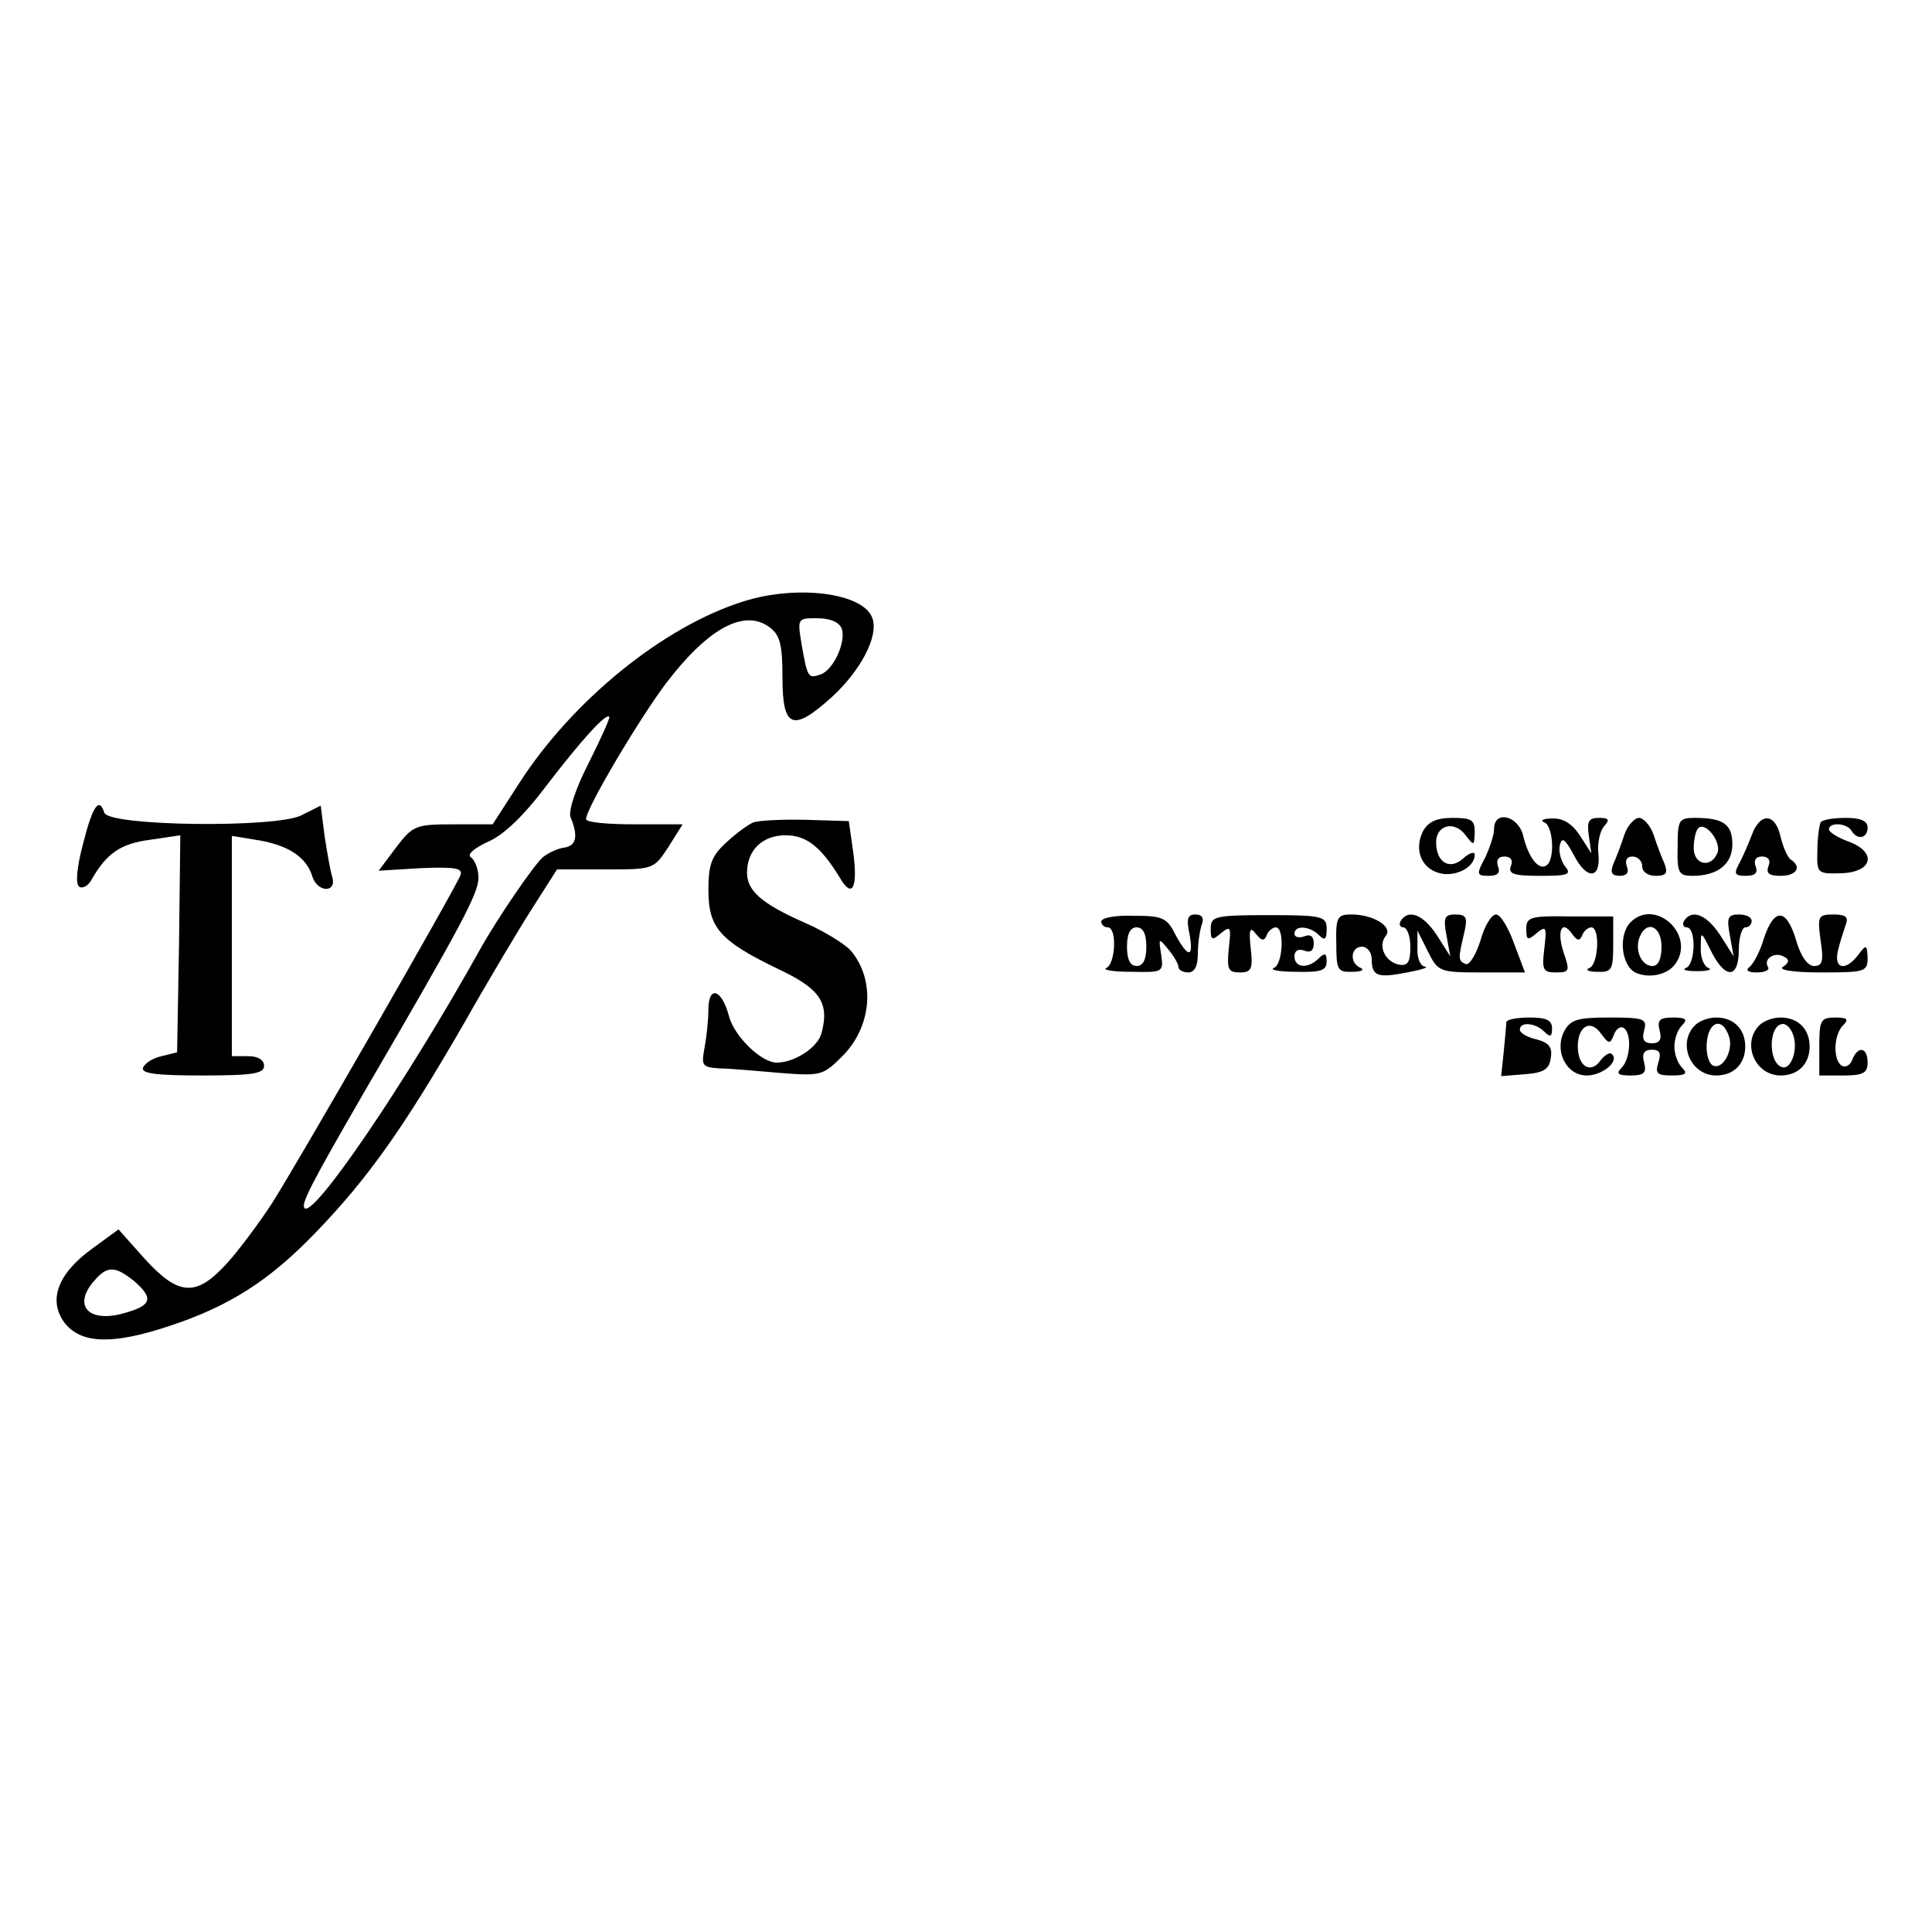 <?xml version="1.0" standalone="no"?>
<!DOCTYPE svg PUBLIC "-//W3C//DTD SVG 20010904//EN"
 "http://www.w3.org/TR/2001/REC-SVG-20010904/DTD/svg10.dtd">
<svg version="1.0" xmlns="http://www.w3.org/2000/svg"
 width="300pt" height="300pt" viewBox="0 0 300 300"
 preserveAspectRatio="xMidYMid meet">
<g transform="translate(0,300) scale(0.1,-0.1)"
fill="#000000" stroke="none">
<path d="M1154 2066 c-124 -39 -266 -154 -349 -284 l-40 -62 -61 0 c-59 0 -63
-2 -89 -36 l-27 -36 66 4 c53 2 65 0 61 -11 -8 -21 -254 -449 -293 -510 -19
-29 -50 -71 -69 -92 -48 -53 -75 -52 -128 6 l-41 46 -41 -30 c-54 -39 -69 -81
-42 -116 26 -32 75 -33 162 -4 94 31 156 71 228 146 81 84 136 162 229 323 39
69 88 151 108 182 l37 58 75 0 c75 0 75 0 98 35 l22 35 -75 0 c-41 0 -75 3
-75 8 0 17 84 158 125 212 65 85 121 115 160 86 16 -12 20 -26 20 -78 0 -79
16 -85 76 -31 45 41 73 94 64 122 -12 40 -116 54 -201 27z m153 -42 c7 -20
-12 -63 -32 -71 -20 -7 -21 -6 -30 45 -7 42 -7 42 24 42 20 0 34 -6 38 -16z
m-393 -209 c-20 -39 -32 -75 -28 -84 12 -29 9 -44 -9 -47 -10 -1 -25 -8 -34
-15 -14 -12 -72 -97 -98 -144 -116 -208 -258 -416 -272 -401 -6 6 8 34 93 181
151 259 177 308 177 332 0 14 -6 28 -12 32 -6 4 5 14 27 24 25 11 56 41 92 89
53 69 91 111 96 105 2 -1 -13 -34 -32 -72z m-706 -804 c31 -27 28 -38 -15 -50
-56 -16 -81 12 -46 51 20 23 32 22 61 -1z"/>
<path d="M129 1690 c-10 -38 -12 -63 -6 -67 5 -3 13 1 18 9 24 43 46 58 92 64
l47 7 -2 -169 -3 -168 -24 -6 c-14 -3 -26 -11 -29 -18 -3 -9 21 -12 92 -12 79
0 96 3 96 15 0 9 -9 15 -25 15 l-25 0 0 171 0 171 43 -7 c45 -8 73 -26 82 -56
8 -25 38 -26 31 -1 -3 9 -8 38 -12 64 l-6 47 -30 -15 c-39 -20 -299 -17 -306
4 -8 25 -18 11 -33 -48z"/>
<path d="M1170 1723 c-8 -3 -27 -17 -42 -31 -23 -21 -28 -34 -28 -74 0 -59 18
-79 109 -123 64 -30 79 -52 67 -98 -5 -23 -42 -47 -70 -47 -24 0 -66 41 -74
72 -11 42 -32 49 -32 10 0 -16 -3 -43 -6 -59 -5 -28 -4 -30 23 -32 15 0 58 -4
94 -7 63 -5 67 -4 96 25 47 46 53 119 14 165 -9 10 -41 30 -71 43 -68 30 -90
50 -90 78 0 35 24 58 60 58 33 0 56 -19 86 -69 18 -29 26 -11 19 42 l-7 49
-66 2 c-37 1 -74 -1 -82 -4z"/>
<path d="M2210 1710 c-15 -29 -3 -59 26 -66 24 -6 54 9 54 29 0 5 -8 3 -18 -6
-21 -19 -42 -6 -42 25 0 27 28 34 45 12 14 -18 14 -18 15 4 0 19 -5 22 -35 22
-24 0 -37 -6 -45 -20z"/>
<path d="M2320 1713 c0 -10 -7 -30 -14 -45 -14 -26 -13 -28 6 -28 14 0 18 5
14 15 -3 9 0 15 10 15 10 0 14 -6 10 -15 -4 -12 4 -15 46 -15 43 0 49 2 38 15
-6 8 -10 22 -8 32 3 14 8 11 22 -15 20 -39 42 -37 38 2 -2 15 2 34 8 42 10 11
9 14 -7 14 -16 0 -19 -5 -16 -27 l4 -28 -18 28 c-12 18 -26 27 -43 26 -14 0
-19 -3 -12 -6 14 -5 17 -59 3 -67 -12 -8 -28 13 -36 47 -8 31 -45 39 -45 10z"/>
<path d="M2522 1703 c-5 -16 -13 -36 -17 -45 -5 -13 -2 -18 10 -18 11 0 15 5
11 15 -3 9 0 15 9 15 8 0 15 -7 15 -15 0 -9 9 -15 21 -15 16 0 19 4 14 18 -4
9 -12 29 -17 45 -5 15 -16 27 -23 27 -7 0 -18 -12 -23 -27z"/>
<path d="M2605 1685 c-1 -41 2 -45 23 -45 39 0 62 18 62 49 0 31 -14 41 -58
41 -25 0 -27 -3 -27 -45z m62 -9 c-10 -25 -37 -19 -37 7 0 13 3 27 7 31 11 11
36 -21 30 -38z"/>
<path d="M2720 1703 c-6 -16 -15 -36 -20 -45 -8 -15 -6 -18 11 -18 15 0 19 5
15 15 -3 9 0 15 10 15 10 0 14 -6 10 -15 -4 -11 1 -15 19 -15 25 0 33 14 16
25 -5 3 -12 19 -16 35 -8 38 -32 39 -45 3z"/>
<path d="M2827 1723 c-2 -5 -5 -24 -5 -44 -1 -35 0 -36 36 -35 49 1 58 32 13
49 -17 6 -31 15 -31 19 0 12 28 10 35 -2 9 -15 25 -12 25 5 0 10 -10 15 -34
15 -19 0 -37 -3 -39 -7z"/>
<path d="M1710 1569 c0 -5 5 -9 10 -9 15 0 12 -57 -2 -63 -7 -3 10 -6 38 -6
50 -1 51 -1 47 27 -4 26 -4 26 11 8 9 -11 16 -23 16 -28 0 -4 7 -8 15 -8 10 0
15 10 15 29 0 16 3 36 6 45 4 10 1 16 -10 16 -12 0 -14 -7 -9 -30 7 -38 -2
-38 -22 -1 -13 26 -20 29 -65 29 -27 1 -50 -3 -50 -9z m70 -39 c0 -20 -5 -30
-15 -30 -10 0 -15 10 -15 30 0 20 5 30 15 30 10 0 15 -10 15 -30z"/>
<path d="M1880 1558 c0 -18 2 -19 16 -7 15 12 16 10 12 -24 -3 -32 -1 -37 17
-37 18 0 21 5 17 38 -3 29 -1 34 8 22 9 -11 13 -12 17 -2 2 6 9 12 14 12 14 0
11 -58 -3 -63 -7 -3 8 -6 35 -6 38 -1 47 2 47 16 0 13 -3 14 -12 5 -17 -17
-38 -15 -38 3 0 9 6 12 15 9 10 -4 15 0 15 11 0 11 -5 15 -15 11 -8 -3 -15 -1
-15 4 0 14 24 12 38 -2 9 -9 12 -7 12 9 0 20 -5 22 -90 22 -84 0 -90 -2 -90
-21z"/>
<path d="M2075 1535 c0 -41 2 -45 25 -44 14 0 19 3 13 6 -18 7 -16 33 2 33 8
0 15 -9 15 -19 0 -27 9 -30 55 -21 22 4 34 8 28 9 -7 0 -13 13 -12 29 l0 27
16 -32 c16 -32 18 -33 84 -33 l67 0 -17 45 c-9 25 -21 45 -28 45 -7 0 -18 -18
-24 -40 -7 -22 -17 -39 -23 -37 -12 5 -12 8 -2 50 5 22 3 27 -14 27 -17 0 -19
-5 -14 -32 l6 -33 -21 33 c-21 32 -44 41 -56 22 -3 -5 -1 -10 4 -10 6 0 11
-14 11 -30 0 -24 -4 -30 -17 -28 -22 4 -34 29 -21 45 11 14 -19 33 -54 33 -21
0 -24 -4 -23 -45z"/>
<path d="M2370 1558 c0 -18 2 -19 16 -7 15 12 16 10 12 -24 -4 -33 -2 -37 18
-37 21 0 22 2 12 31 -11 33 -3 52 13 29 8 -11 12 -12 16 -2 2 6 9 12 14 12 14
0 11 -58 -3 -63 -7 -3 -2 -6 12 -6 23 -1 25 3 25 43 l0 43 -67 0 c-61 1 -68
-1 -68 -19z"/>
<path d="M2532 1568 c-19 -19 -15 -66 7 -78 21 -10 51 -4 63 14 31 45 -32 102
-70 64z m48 -38 c0 -19 -5 -30 -14 -30 -17 0 -28 24 -20 45 11 27 34 17 34
-15z"/>
<path d="M2615 1570 c-3 -5 -1 -10 4 -10 15 0 14 -57 -1 -63 -7 -3 1 -5 17 -5
17 0 24 2 18 5 -7 2 -13 17 -12 31 0 27 0 27 16 -5 22 -44 43 -43 43 2 0 19 5
35 10 35 6 0 10 5 10 10 0 6 -9 10 -20 10 -17 0 -19 -5 -14 -32 l6 -33 -21 33
c-21 32 -44 41 -56 22z"/>
<path d="M2739 1543 c-6 -21 -17 -41 -23 -45 -6 -5 -1 -8 12 -8 13 0 21 4 17
9 -7 13 12 24 26 15 8 -4 7 -9 -2 -15 -9 -5 14 -9 59 -9 68 0 72 1 72 23 -1
20 -2 21 -14 5 -20 -27 -39 -23 -32 6 3 13 9 31 12 40 5 12 0 16 -19 16 -24 0
-25 -3 -20 -40 5 -32 3 -40 -10 -40 -10 0 -21 15 -28 40 -15 50 -34 51 -50 3z"/>
<path d="M2339 1413 c0 -5 -2 -25 -4 -46 l-4 -38 37 3 c29 2 38 8 40 25 3 17
-3 24 -22 29 -14 3 -26 10 -26 15 0 13 24 11 38 -3 9 -9 12 -8 12 5 0 13 -9
17 -35 17 -19 0 -35 -3 -36 -7z"/>
<path d="M2429 1399 c-16 -31 3 -69 35 -69 24 0 51 22 39 33 -3 4 -11 -1 -18
-10 -15 -21 -35 -9 -35 22 0 32 20 43 36 20 12 -16 14 -17 20 -2 3 9 10 14 15
11 13 -8 11 -48 -3 -62 -9 -9 -6 -12 14 -12 21 0 25 4 21 20 -4 14 0 20 12 20
12 0 15 -5 10 -20 -5 -17 -2 -20 21 -20 22 0 25 3 16 12 -7 7 -12 21 -12 33 0
12 5 26 12 33 9 9 6 12 -14 12 -21 0 -25 -4 -21 -20 4 -14 0 -20 -12 -20 -12
0 -16 6 -12 20 5 18 0 20 -54 20 -49 0 -60 -3 -70 -21z"/>
<path d="M2632 1408 c-28 -28 -7 -78 33 -78 27 0 45 18 45 45 0 27 -18 45 -45
45 -12 0 -26 -5 -33 -12z m53 -18 c7 -22 -11 -53 -26 -44 -5 3 -9 15 -9 28 0
39 24 50 35 16z"/>
<path d="M2732 1408 c-28 -28 -7 -78 33 -78 27 0 45 18 45 45 0 27 -18 45 -45
45 -12 0 -26 -5 -33 -12z m52 -14 c9 -23 -3 -56 -17 -51 -22 7 -21 67 2 67 5
0 12 -7 15 -16z"/>
<path d="M2825 1375 l0 -45 38 0 c30 0 37 4 37 20 0 24 -15 27 -24 4 -3 -8
-10 -12 -16 -9 -14 9 -13 48 2 63 9 9 7 12 -12 12 -23 0 -25 -4 -25 -45z"/>
</g>
</svg>
